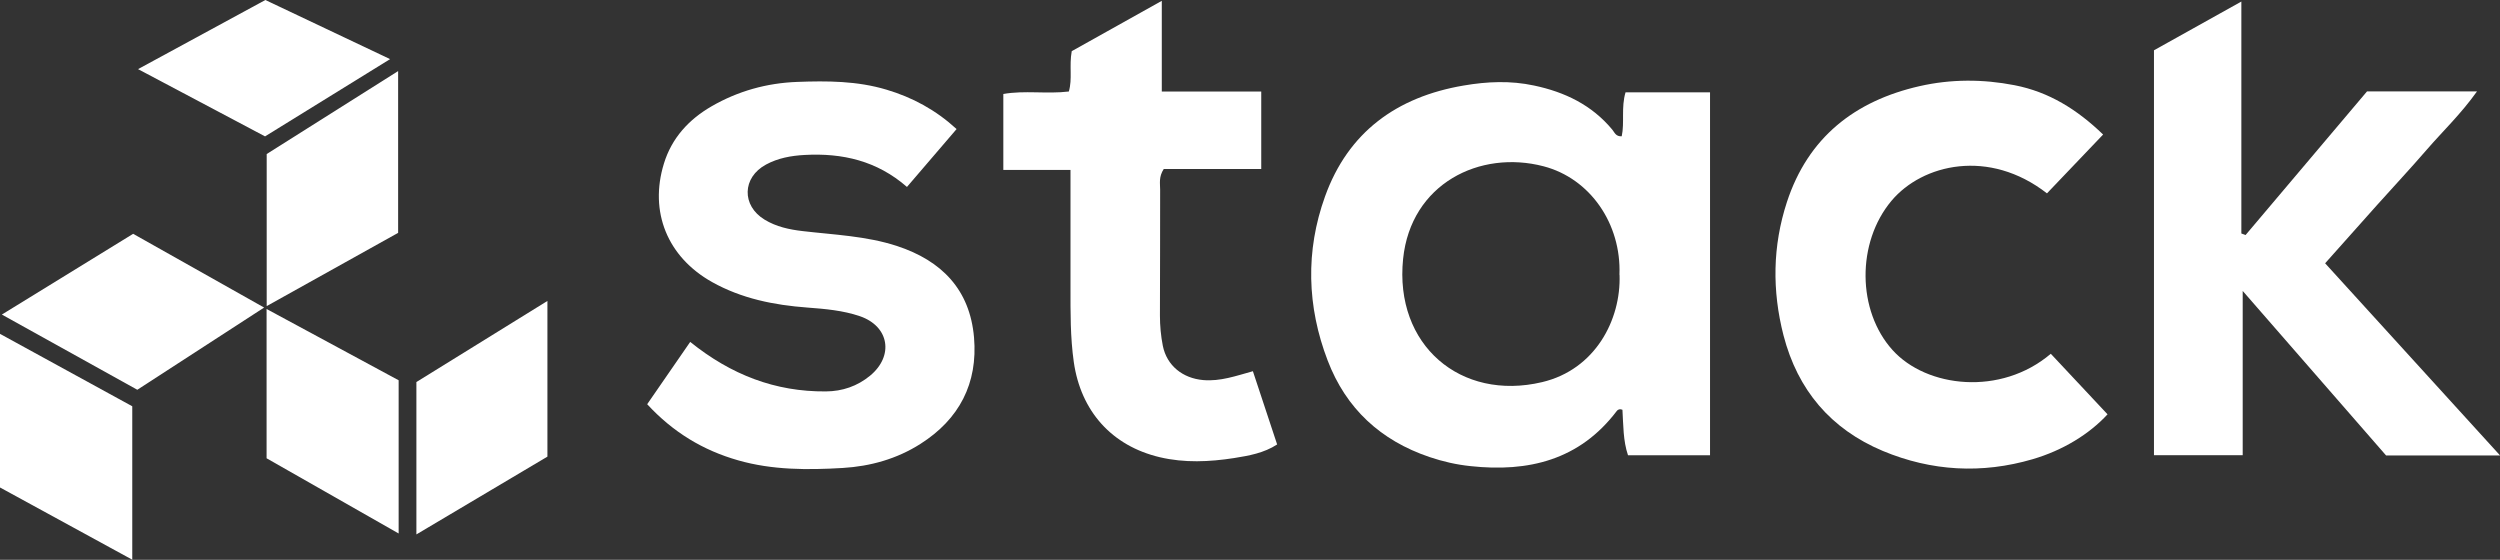 <?xml version="1.0" encoding="UTF-8"?><svg id="Layer_2" xmlns="http://www.w3.org/2000/svg" viewBox="0 0 242.32 54.26"><rect x="0" y="0" width="242.32" height="54.26" fill="#333333" stroke="none"/><defs><style>.cls-1{fill:#fff;stroke-width:0px;}</style></defs><g id="Layer_1-2"><path class="cls-1" d="m157.19,13.21c.29-1.34-.07-2.77.37-4.26h8.19v35.18h-7.95c-.48-1.41-.45-2.94-.54-4.41-.28-.11-.45-.02-.56.13-3.6,4.74-8.55,5.94-14.17,5.33-1.35-.14-2.67-.44-3.97-.88-4.75-1.61-8.09-4.7-9.87-9.35-2.01-5.24-2.16-10.62-.26-15.9,2.24-6.24,6.95-9.66,13.44-10.76,2.28-.39,4.53-.49,6.82,0,2.99.63,5.6,1.89,7.58,4.27.22.26.34.69.92.65Zm-.22,13.43c.19-4.95-2.84-9.34-7.35-10.52-6.17-1.62-12.87,1.68-13.62,8.97-.86,8.36,5.58,13.82,13.47,11.95,5.16-1.22,7.66-6.05,7.51-10.4Z"/><path class="cls-1" d="m208.77,4.88c2.76-1.54,5.49-3.06,8.48-4.73,0,4.01,0,7.75,0,11.49s0,7.33,0,10.99c.14.05.27.1.41.15,3.92-4.64,7.84-9.28,11.77-13.92h10.66c-1.55,2.18-3.31,3.85-4.88,5.66-1.57,1.82-3.22,3.58-4.83,5.38-1.65,1.84-3.29,3.69-5.01,5.62,5.58,6.13,11.12,12.22,16.96,18.63h-11.05c-4.46-5.12-9.03-10.36-13.9-15.95v15.92h-8.6V4.88Z"/><path class="cls-1" d="m66.9,33.14c3.96,3.19,8.25,4.84,13.15,4.8,1.6-.01,3.05-.51,4.28-1.52,2.33-1.92,1.87-4.79-.98-5.77-1.64-.56-3.37-.71-5.11-.84-3.23-.24-6.36-.87-9.22-2.47-4.32-2.42-6.11-6.8-4.67-11.48.76-2.48,2.41-4.28,4.63-5.56,2.55-1.47,5.33-2.25,8.29-2.36,2.91-.11,5.81-.1,8.65.75,2.52.75,4.77,1.96,6.8,3.82-1.62,1.9-3.18,3.71-4.81,5.61-2.91-2.54-6.27-3.3-9.91-3.1-1.31.07-2.59.3-3.75.93-2.32,1.25-2.38,3.98-.14,5.34,1.13.69,2.39.96,3.69,1.11,3.06.36,6.15.47,9.13,1.44,4.36,1.43,7.08,4.24,7.48,8.87.38,4.44-1.42,7.92-5.2,10.32-2.28,1.45-4.84,2.17-7.53,2.33-3.4.2-6.81.21-10.13-.74-3.41-.97-6.32-2.73-8.82-5.44,1.38-2,2.73-3.96,4.17-6.04Z"/><path class="cls-1" d="m198.42,18.75c-5.63-4.39-12.09-2.85-15.08.71-3.4,4.05-3.34,10.66.1,14.47,3.29,3.65,10.48,4.49,15.34.36,1.79,1.92,3.59,3.83,5.5,5.87-1.78,1.93-4.33,3.49-7.26,4.35-4.91,1.44-9.8,1.17-14.52-.8-5.05-2.12-8.26-5.91-9.63-11.21-1.11-4.33-1.06-8.65.33-12.91,2.05-6.26,6.57-9.81,12.86-11.24,3.04-.69,6.13-.69,9.21-.09,3.33.65,6.06,2.35,8.58,4.78-1.82,1.91-3.6,3.78-5.44,5.7Z"/><path class="cls-1" d="m112.61.09v8.78h9.64v7.51h-9.45c-.5.77-.35,1.4-.35,2-.01,4.07,0,8.14-.02,12.2,0,.99.09,1.98.28,2.94.39,1.93,1.94,3.15,3.92,3.32,1.65.14,3.16-.4,4.81-.86.79,2.38,1.56,4.69,2.35,7.1-1.29.84-2.75,1.09-4.18,1.32-2.39.37-4.8.48-7.18-.08-4.68-1.1-7.67-4.48-8.35-9.23-.34-2.4-.32-4.79-.32-7.19,0-3.75,0-7.5,0-11.43h-6.51v-7.36c2.08-.37,4.19.02,6.35-.24.36-1.23.02-2.47.28-3.91,2.74-1.53,5.61-3.13,8.73-4.88Z"/><path class="cls-1" d="m25.85,29.66v-14.73c4.22-2.67,8.38-5.29,12.74-8.04v15.68c-4.1,2.28-8.32,4.64-12.74,7.1Z"/><path class="cls-1" d="m53.06,44.26c-4.16,2.47-8.32,4.94-12.7,7.54v-14.77c4.14-2.56,8.32-5.14,12.7-7.86v15.09Z"/><path class="cls-1" d="m0,47.25v-14.89c4.39,2.4,8.61,4.71,12.82,7.02v14.87c-4.39-2.4-8.62-4.71-12.82-7Z"/><path class="cls-1" d="m12.9,22.66c4.15,2.34,8.27,4.65,12.7,7.15-4.24,2.75-8.23,5.34-12.29,7.97-4.37-2.43-8.65-4.8-13.13-7.29,4.39-2.7,8.53-5.24,12.73-7.83Z"/><path class="cls-1" d="m38.64,36.86v14.85c-4.34-2.47-8.53-4.86-12.8-7.29v-14.47c4.41,2.38,8.62,4.65,12.8,6.91Z"/><path class="cls-1" d="m25.69,13.22c-4.11-2.17-8.08-4.28-12.31-6.52,4.2-2.28,8.21-4.46,12.34-6.7,3.92,1.86,7.84,3.72,12.09,5.73-4.2,2.6-8.11,5.01-12.12,7.49Z"/></g></svg>